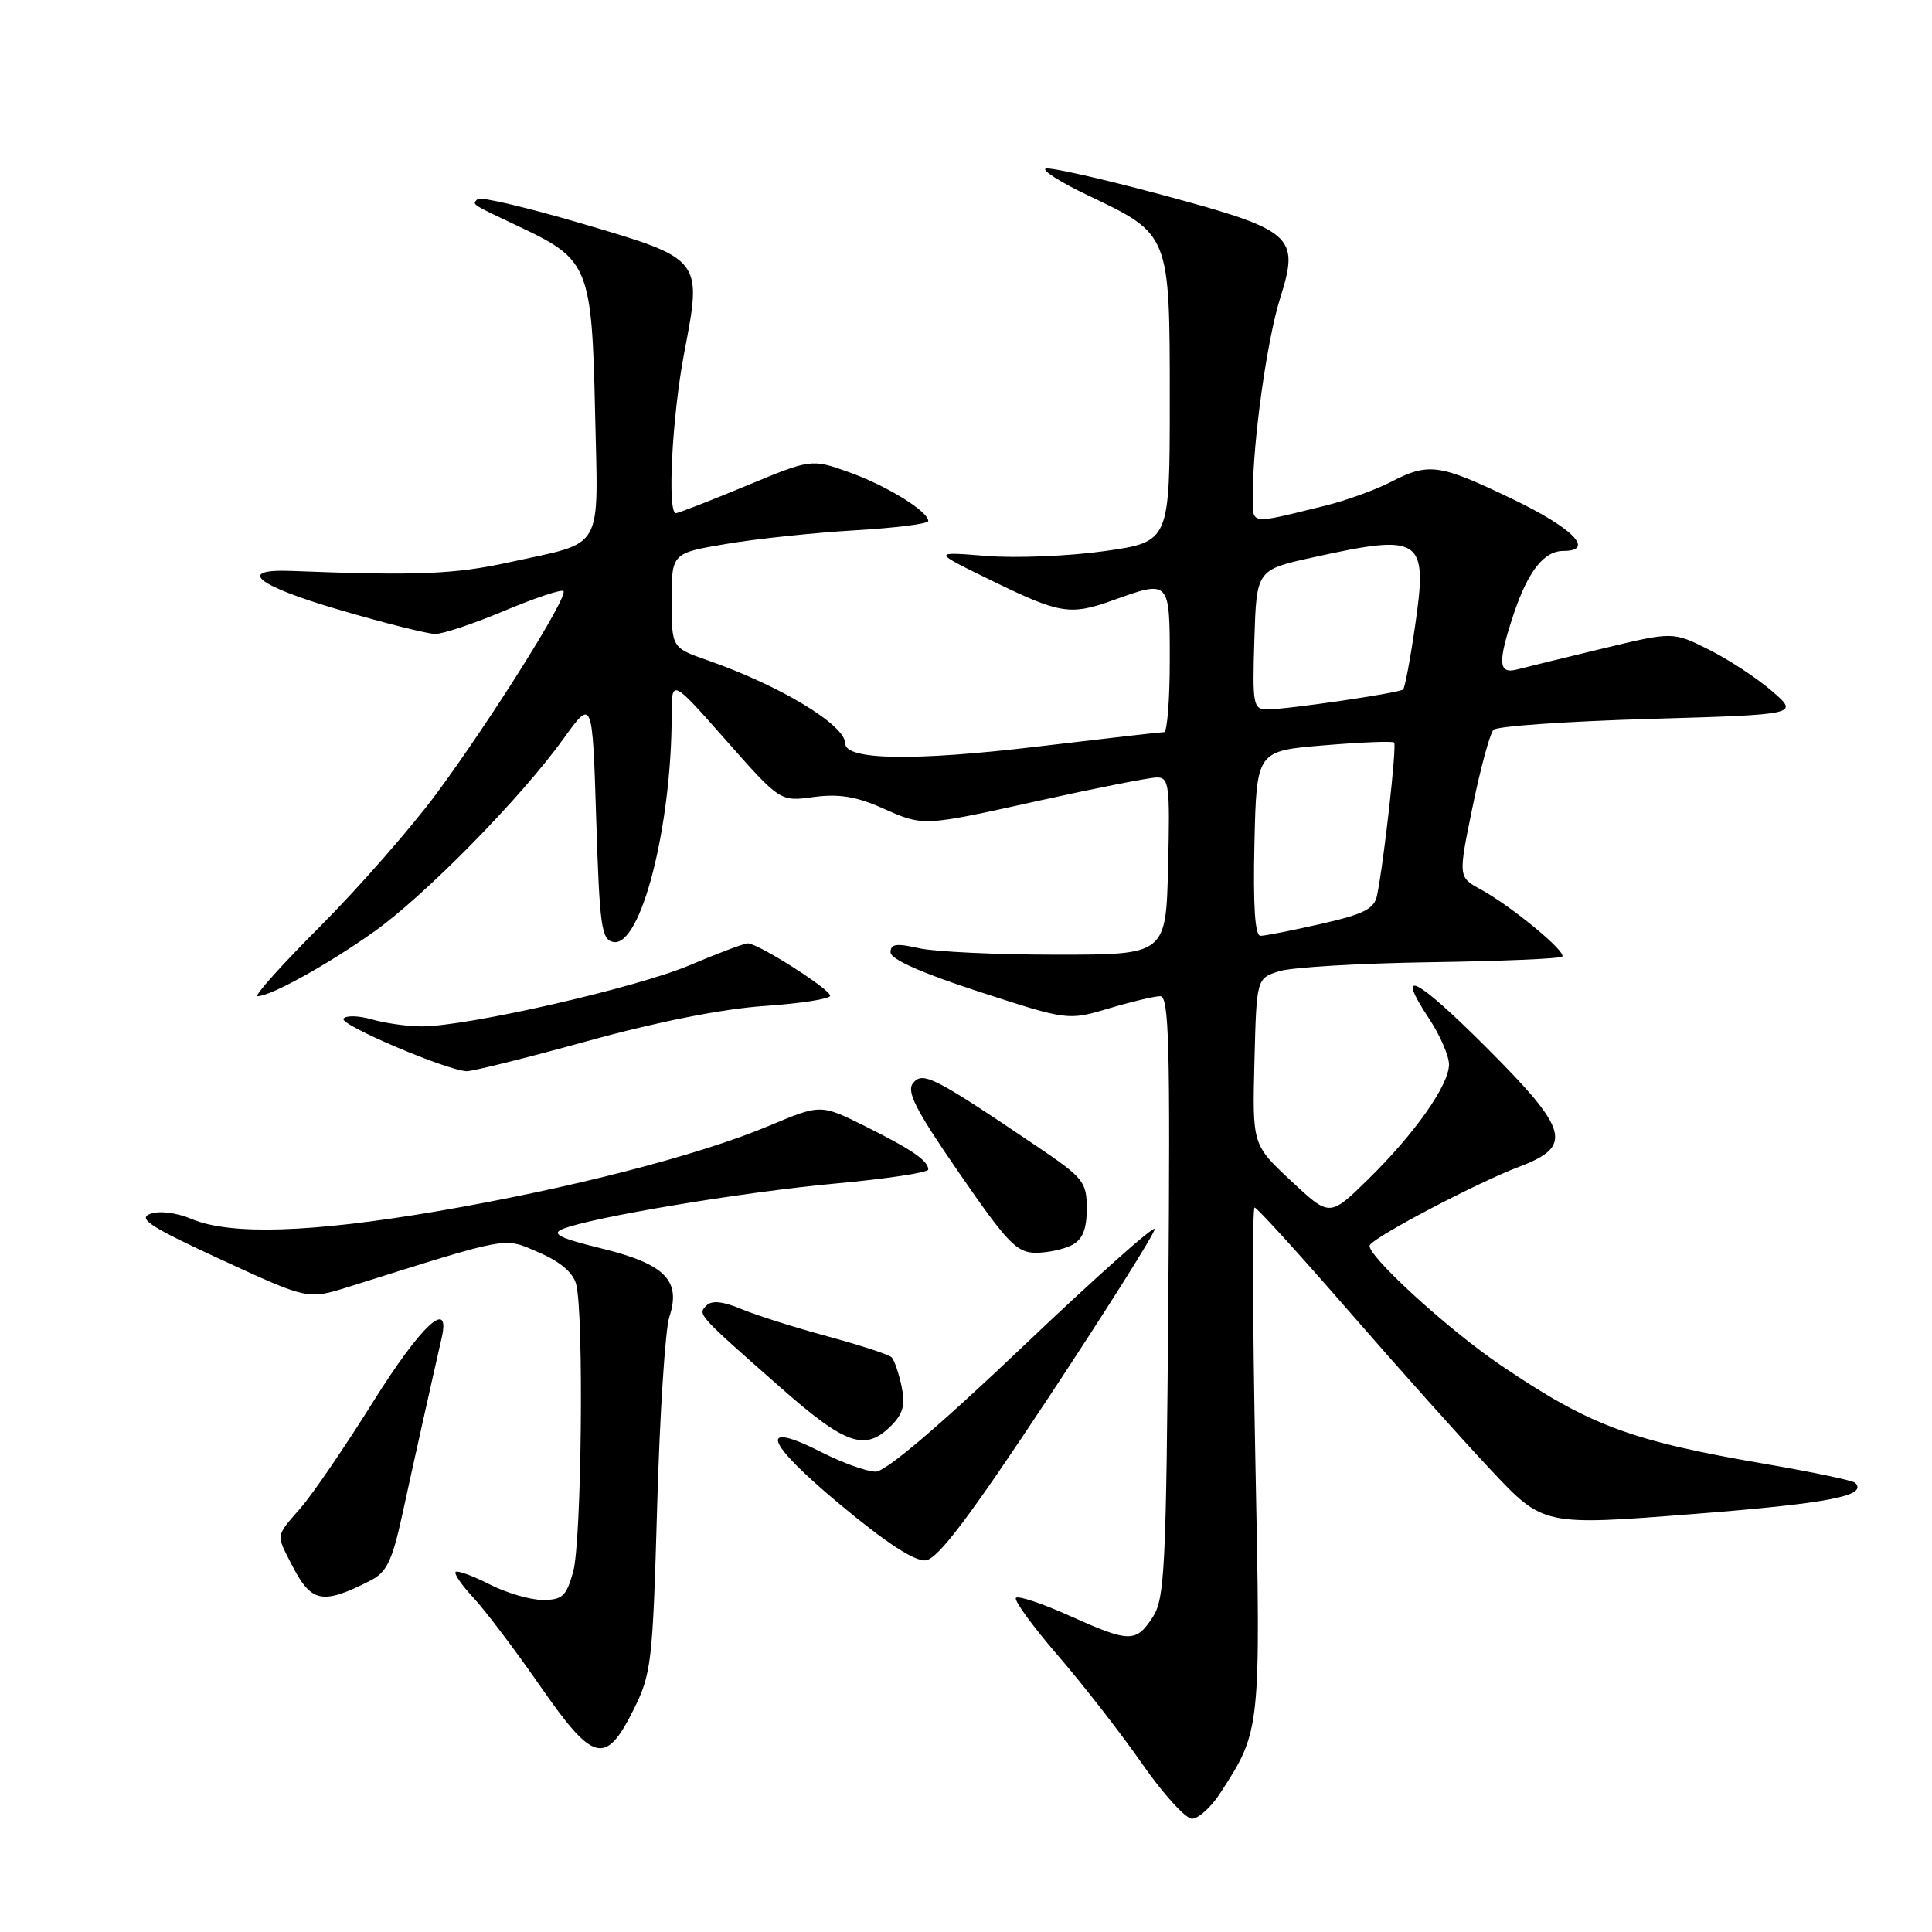 <?xml version="1.0" encoding="UTF-8" standalone="no"?>
<!DOCTYPE svg PUBLIC "-//W3C//DTD SVG 1.1//EN" "http://www.w3.org/Graphics/SVG/1.1/DTD/svg11.dtd" >
<svg xmlns="http://www.w3.org/2000/svg" xmlns:xlink="http://www.w3.org/1999/xlink" version="1.1" viewBox="0 0 256 256">
 <g >
 <path fill="currentColor"
d=" M 161.70 237.58 C 167.07 229.29 167.06 229.36 166.34 193.37 C 165.98 175.02 165.93 160.00 166.24 160.00 C 166.55 160.00 172.18 166.19 178.75 173.75 C 185.32 181.31 193.80 190.80 197.60 194.83 C 204.50 202.17 204.50 202.17 224.43 200.61 C 242.29 199.21 247.53 198.20 245.82 196.48 C 245.51 196.18 240.34 195.09 234.32 194.05 C 216.02 190.92 210.74 188.95 198.81 180.87 C 191.71 176.05 180.84 166.07 181.51 164.98 C 182.26 163.78 195.77 156.69 201.25 154.62 C 208.51 151.89 207.93 149.77 196.96 138.80 C 187.61 129.45 184.75 128.01 189.35 134.96 C 190.81 137.16 192.00 139.90 192.00 141.05 C 192.00 143.79 187.40 150.30 181.18 156.37 C 176.18 161.25 176.18 161.25 171.06 156.46 C 165.94 151.67 165.94 151.67 166.22 140.65 C 166.50 129.64 166.50 129.64 169.50 128.69 C 171.15 128.17 180.15 127.64 189.50 127.50 C 198.85 127.36 206.72 127.03 207.00 126.76 C 207.62 126.14 200.27 120.07 196.22 117.86 C 193.21 116.22 193.21 116.22 195.13 106.89 C 196.18 101.76 197.43 97.17 197.90 96.70 C 198.38 96.22 207.68 95.58 218.58 95.26 C 238.40 94.68 238.40 94.68 234.79 91.57 C 232.81 89.85 229.04 87.38 226.42 86.07 C 221.66 83.69 221.66 83.69 212.34 85.94 C 207.21 87.17 202.12 88.42 201.01 88.71 C 198.51 89.36 198.43 87.78 200.60 81.28 C 202.49 75.66 204.60 73.00 207.15 73.00 C 211.40 73.00 208.44 69.98 200.40 66.12 C 190.64 61.44 189.33 61.26 184.20 63.91 C 182.16 64.95 178.25 66.36 175.50 67.03 C 165.25 69.53 166.00 69.67 166.01 65.37 C 166.02 58.38 167.89 45.03 169.62 39.53 C 172.24 31.24 171.42 30.52 154.01 25.83 C 146.10 23.70 139.15 22.13 138.57 22.34 C 137.98 22.54 140.53 24.16 144.23 25.92 C 155.03 31.06 155.00 30.99 155.00 53.03 C 155.00 71.79 155.00 71.79 146.39 73.02 C 141.66 73.69 134.57 73.98 130.64 73.66 C 123.50 73.08 123.50 73.08 131.50 76.98 C 140.47 81.36 141.83 81.57 147.50 79.53 C 155.00 76.83 155.00 76.83 155.00 87.50 C 155.00 92.72 154.66 97.00 154.25 97.01 C 153.84 97.01 146.30 97.87 137.50 98.92 C 121.19 100.87 112.00 100.73 112.00 98.52 C 112.00 96.06 103.36 90.84 93.75 87.49 C 89.00 85.83 89.00 85.83 89.00 79.56 C 89.00 73.29 89.00 73.29 96.25 72.07 C 100.24 71.39 107.89 70.59 113.25 70.27 C 118.61 69.96 123.00 69.41 123.00 69.04 C 123.00 67.75 117.45 64.33 112.50 62.57 C 107.50 60.79 107.50 60.79 98.81 64.40 C 94.03 66.38 89.86 68.00 89.56 68.00 C 88.39 68.00 89.06 55.13 90.66 46.76 C 93.06 34.26 93.12 34.34 77.09 29.62 C 69.85 27.49 63.64 26.03 63.29 26.37 C 62.54 27.13 62.20 26.91 69.21 30.23 C 77.97 34.38 78.44 35.57 78.85 54.62 C 79.26 73.38 80.22 71.70 67.50 74.50 C 60.24 76.10 55.22 76.30 38.59 75.65 C 31.24 75.37 33.97 77.59 44.91 80.79 C 50.92 82.56 56.68 84.00 57.69 84.00 C 58.71 84.00 62.83 82.62 66.86 80.92 C 70.89 79.23 74.40 78.06 74.66 78.32 C 75.34 79.00 65.03 95.43 57.79 105.22 C 54.41 109.77 47.50 117.66 42.42 122.75 C 37.34 127.84 33.61 132.00 34.13 132.00 C 35.85 132.00 43.40 127.83 49.50 123.50 C 56.31 118.68 69.10 105.65 74.72 97.81 C 78.50 92.56 78.50 92.56 79.00 108.52 C 79.45 122.77 79.69 124.51 81.27 124.82 C 84.91 125.51 89.00 109.58 89.00 94.74 C 89.00 89.93 89.00 89.93 96.19 98.08 C 103.38 106.22 103.38 106.22 107.80 105.61 C 111.07 105.17 113.41 105.53 116.74 107.00 C 122.46 109.54 122.01 109.56 138.01 106.02 C 145.43 104.38 152.30 103.03 153.28 103.02 C 154.91 103.00 155.04 104.04 154.78 114.75 C 154.50 126.50 154.50 126.50 140.00 126.50 C 132.03 126.50 123.81 126.11 121.75 125.64 C 118.78 124.96 118.00 125.07 118.00 126.19 C 118.00 127.10 122.12 128.93 129.75 131.41 C 141.50 135.23 141.50 135.23 146.93 133.62 C 149.92 132.73 152.98 132.00 153.74 132.00 C 154.90 132.00 155.07 138.47 154.81 171.80 C 154.53 207.89 154.34 211.84 152.73 214.30 C 150.50 217.69 149.68 217.67 141.68 214.08 C 138.10 212.47 134.92 211.41 134.62 211.72 C 134.31 212.02 136.82 215.47 140.19 219.38 C 143.56 223.28 148.58 229.74 151.36 233.74 C 154.14 237.73 157.10 240.99 157.95 240.99 C 158.80 240.98 160.49 239.45 161.70 237.58 Z  M 83.97 226.50 C 86.32 221.78 86.49 220.29 87.08 199.50 C 87.42 187.40 88.15 176.15 88.69 174.50 C 90.28 169.67 88.12 167.49 79.73 165.43 C 74.17 164.07 73.00 163.49 74.53 162.86 C 78.30 161.31 98.33 157.96 110.63 156.83 C 117.43 156.21 123.00 155.37 123.00 154.97 C 123.00 153.80 120.83 152.32 114.60 149.21 C 108.74 146.30 108.74 146.30 101.89 149.18 C 92.54 153.11 75.42 157.51 57.86 160.51 C 41.26 163.34 30.56 163.68 25.44 161.54 C 23.35 160.67 21.13 160.39 19.89 160.85 C 18.21 161.47 20.00 162.62 29.31 166.91 C 40.79 172.21 40.79 172.21 46.15 170.53 C 67.92 163.69 66.64 163.92 71.39 165.95 C 74.22 167.17 75.93 168.62 76.34 170.15 C 77.38 174.03 77.07 204.22 75.95 208.25 C 75.04 211.52 74.52 212.00 71.91 212.00 C 70.27 212.00 67.09 211.07 64.86 209.93 C 62.63 208.79 60.61 208.06 60.37 208.29 C 60.14 208.53 61.20 210.07 62.74 211.72 C 64.28 213.37 68.23 218.59 71.52 223.33 C 78.64 233.60 80.23 234.00 83.97 226.50 Z  M 49.09 209.43 C 51.23 208.34 51.96 206.84 53.28 200.81 C 54.71 194.23 57.16 183.24 58.53 177.25 C 59.74 171.92 55.76 175.64 49.44 185.75 C 45.74 191.66 41.43 197.98 39.86 199.78 C 36.50 203.65 36.56 203.24 38.64 207.30 C 41.25 212.40 42.68 212.69 49.09 209.43 Z  M 138.92 185.21 C 146.66 173.50 153.00 163.44 153.00 162.86 C 153.00 162.28 145.15 169.27 135.56 178.40 C 124.40 189.02 117.36 195.00 116.03 195.00 C 114.87 195.00 111.64 193.84 108.85 192.42 C 100.32 188.10 101.35 191.05 111.25 199.30 C 117.46 204.47 121.21 206.92 122.67 206.75 C 124.28 206.56 128.46 201.03 138.92 185.21 Z  M 118.07 188.93 C 119.67 187.33 119.98 186.16 119.46 183.68 C 119.09 181.93 118.50 180.21 118.14 179.85 C 117.79 179.49 113.98 178.25 109.68 177.08 C 105.38 175.92 100.23 174.29 98.25 173.46 C 95.78 172.43 94.32 172.28 93.62 172.98 C 92.42 174.18 92.34 174.09 103.50 183.92 C 112.06 191.46 114.65 192.35 118.07 188.93 Z  M 142.07 164.96 C 143.46 164.22 144.00 162.86 144.00 160.14 C 144.00 156.58 143.59 156.08 137.25 151.80 C 123.79 142.71 122.29 141.94 121.00 143.49 C 120.07 144.62 121.29 147.01 127.11 155.45 C 133.50 164.72 134.73 166.00 137.26 166.00 C 138.84 166.00 141.00 165.53 142.07 164.96 Z  M 77.83 137.95 C 87.12 135.38 95.71 133.68 101.25 133.30 C 106.06 132.97 110.00 132.36 110.00 131.94 C 110.00 131.07 100.45 125.00 99.09 125.00 C 98.61 125.00 95.12 126.31 91.35 127.91 C 84.32 130.89 61.93 136.00 55.88 136.00 C 54.01 136.00 51.03 135.58 49.26 135.07 C 47.48 134.56 45.79 134.53 45.51 134.99 C 45.01 135.80 59.13 141.81 61.83 141.94 C 62.56 141.97 69.76 140.18 77.83 137.95 Z  M 166.22 111.75 C 166.50 99.50 166.50 99.50 175.42 98.76 C 180.33 98.35 184.52 98.18 184.73 98.39 C 185.10 98.77 183.35 114.45 182.46 118.67 C 182.09 120.44 180.72 121.13 175.05 122.42 C 171.23 123.29 167.62 124.00 167.02 124.00 C 166.29 124.00 166.03 120.05 166.22 111.75 Z  M 166.21 84.75 C 166.50 75.50 166.50 75.50 174.00 73.85 C 188.38 70.67 189.21 71.23 187.51 82.91 C 186.87 87.35 186.15 91.16 185.92 91.36 C 185.39 91.83 170.59 94.00 167.92 94.00 C 166.05 94.00 165.94 93.42 166.21 84.75 Z "/>
</g>
</svg>